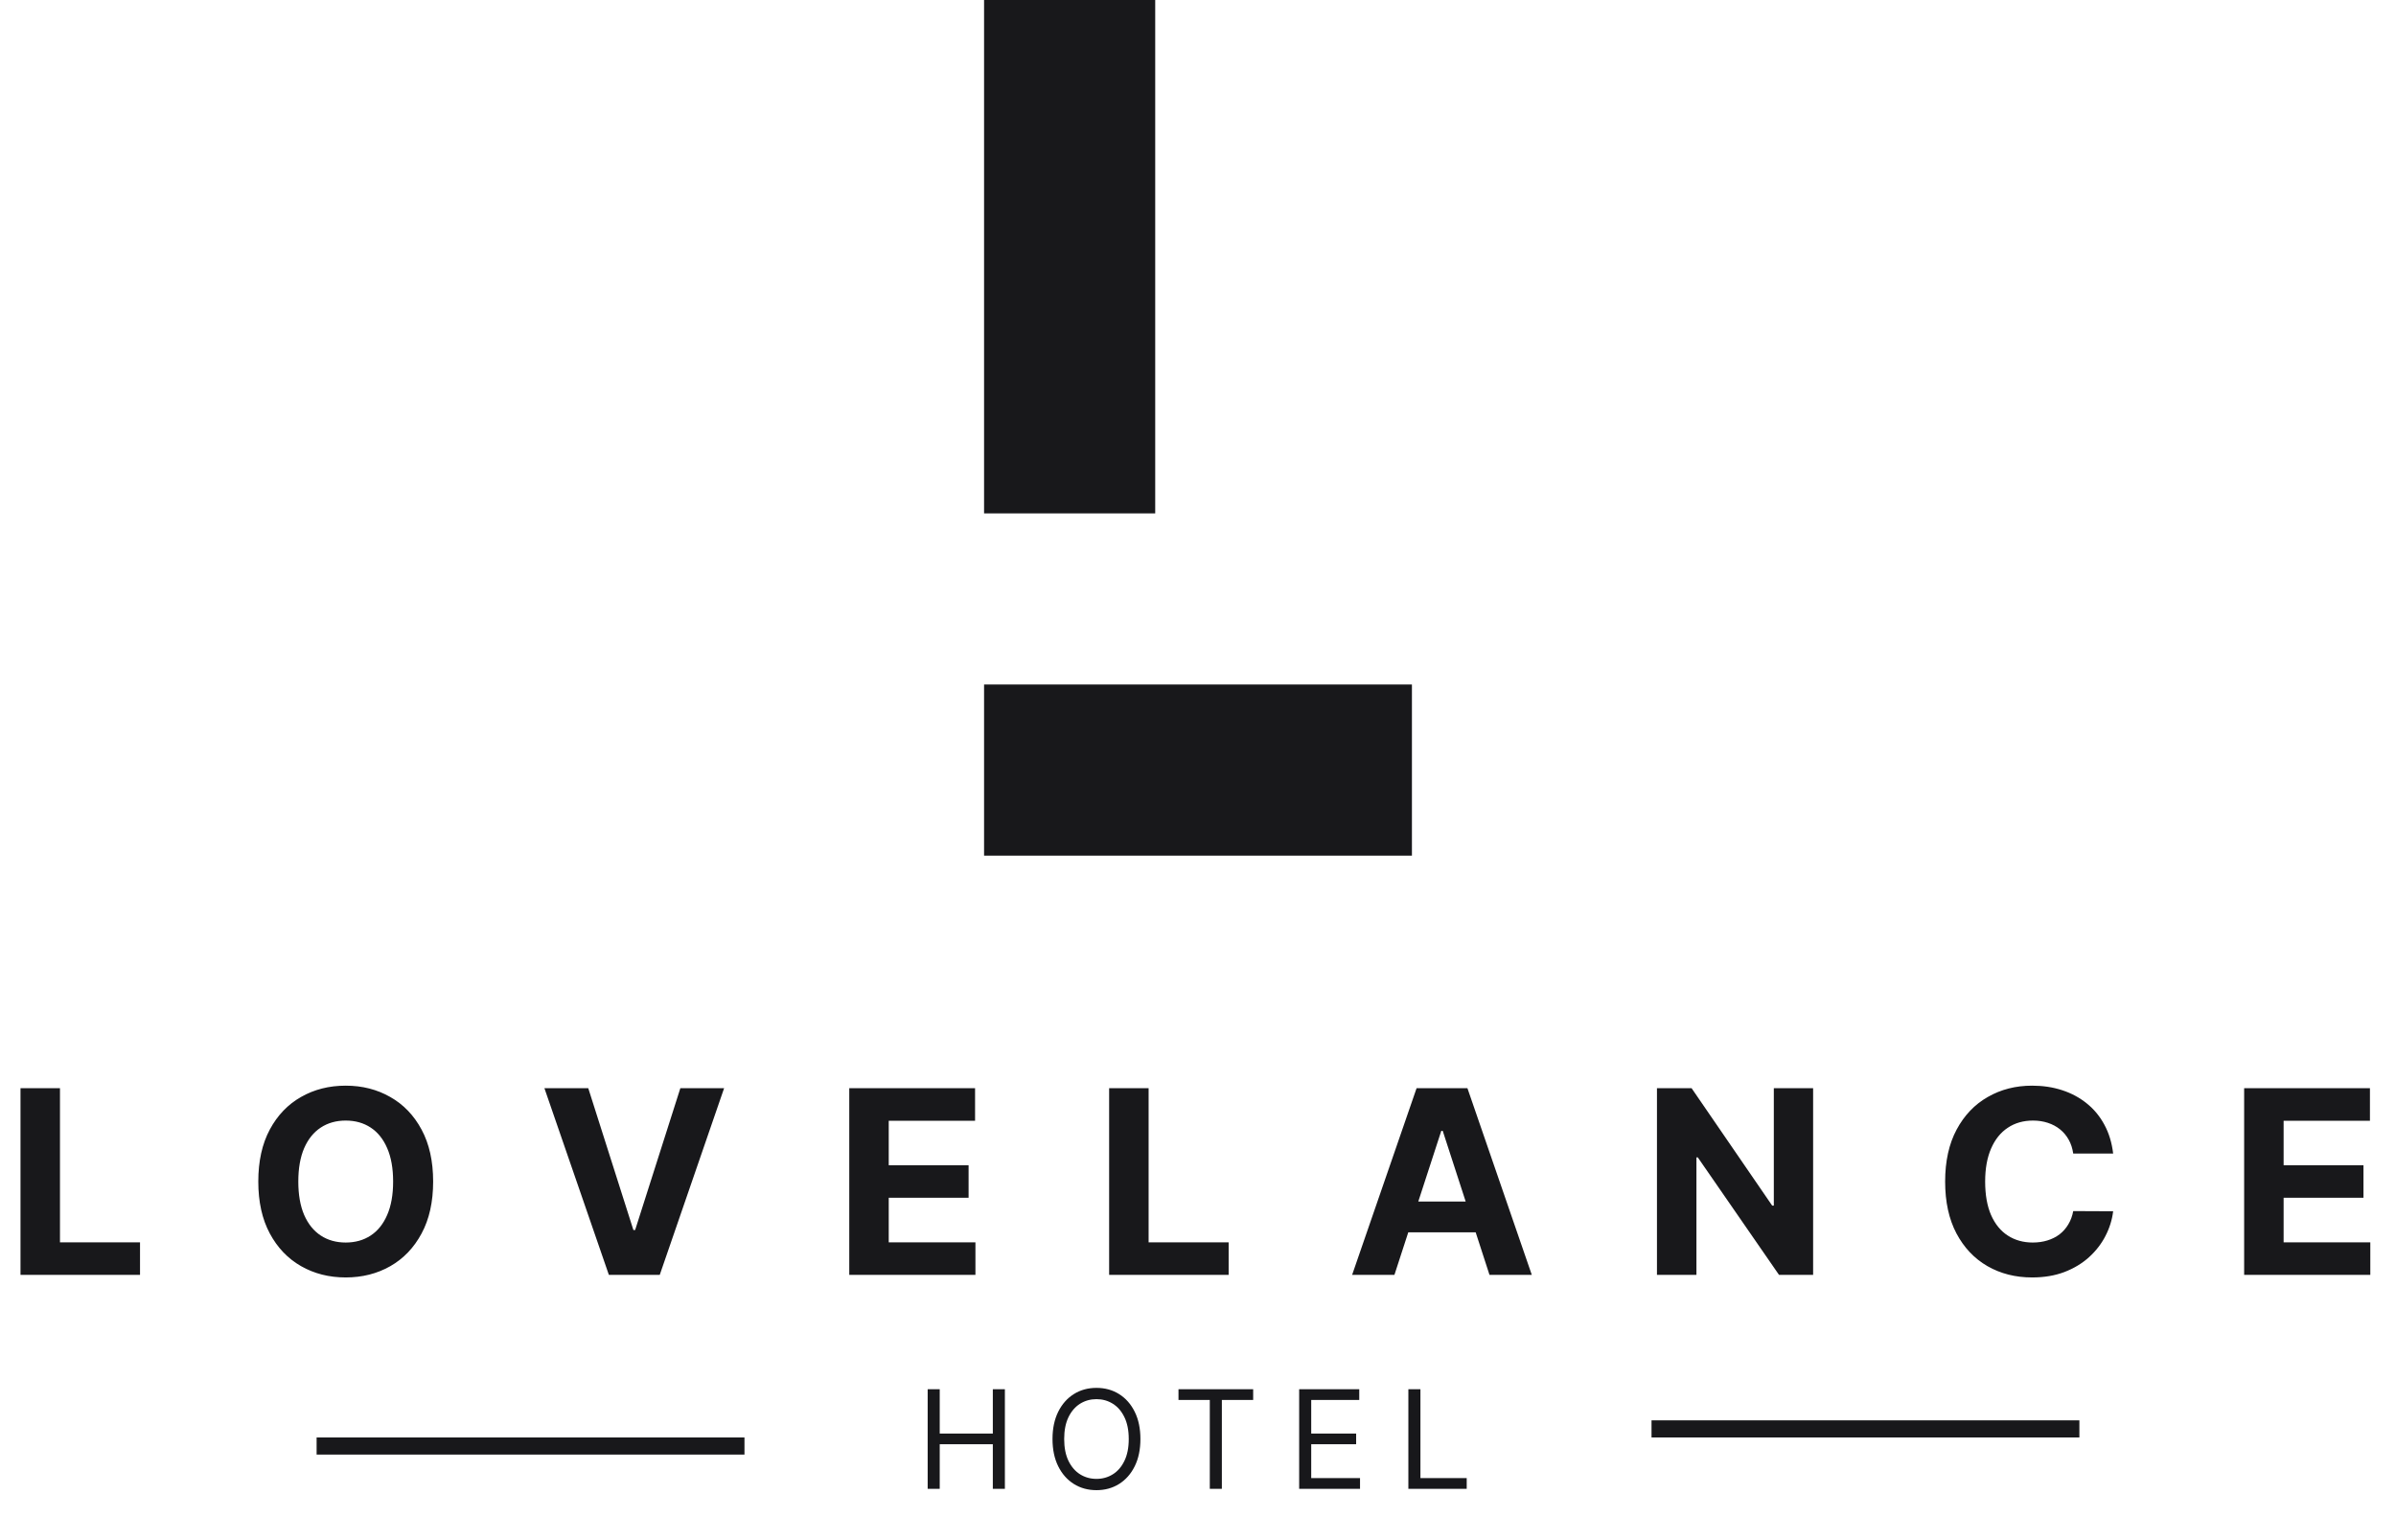 <svg width="280" height="180" viewBox="0 0 280 180" fill="none" xmlns="http://www.w3.org/2000/svg">
<rect x="115" width="20" height="60" fill="#18181B"/>
<rect x="115" y="80" width="50" height="20" fill="#18181B"/>
<path d="M2.396 149V127.182H7.009V145.197H16.363V149H2.396ZM50.618 138.091C50.618 140.47 50.167 142.494 49.265 144.163C48.37 145.832 47.148 147.107 45.6 147.988C44.059 148.862 42.326 149.298 40.401 149.298C38.462 149.298 36.722 148.858 35.181 147.977C33.64 147.097 32.422 145.822 31.527 144.153C30.632 142.484 30.185 140.463 30.185 138.091C30.185 135.712 30.632 133.688 31.527 132.018C32.422 130.349 33.64 129.078 35.181 128.205C36.722 127.324 38.462 126.884 40.401 126.884C42.326 126.884 44.059 127.324 45.6 128.205C47.148 129.078 48.37 130.349 49.265 132.018C50.167 133.688 50.618 135.712 50.618 138.091ZM45.941 138.091C45.941 136.55 45.71 135.25 45.249 134.192C44.794 133.134 44.151 132.331 43.32 131.784C42.489 131.237 41.516 130.964 40.401 130.964C39.286 130.964 38.313 131.237 37.482 131.784C36.651 132.331 36.005 133.134 35.543 134.192C35.089 135.25 34.861 136.55 34.861 138.091C34.861 139.632 35.089 140.932 35.543 141.99C36.005 143.048 36.651 143.851 37.482 144.398C38.313 144.945 39.286 145.218 40.401 145.218C41.516 145.218 42.489 144.945 43.32 144.398C44.151 143.851 44.794 143.048 45.249 141.99C45.71 140.932 45.941 139.632 45.941 138.091ZM68.746 127.182L74.02 143.759H74.222L79.506 127.182H84.62L77.099 149H71.154L63.622 127.182H68.746ZM99.246 149V127.182H113.948V130.985H103.859V136.184H113.191V139.987H103.859V145.197H113.99V149H99.246ZM129.615 149V127.182H134.228V145.197H143.582V149H129.615ZM162.954 149H158.011L165.543 127.182H171.487L179.009 149H174.065L168.6 132.168H168.43L162.954 149ZM162.645 140.424H174.321V144.025H162.645V140.424ZM211.884 127.182V149H207.9L198.407 135.268H198.248V149H193.635V127.182H197.683L207.1 140.903H207.292V127.182H211.884ZM246.946 134.82H242.28C242.194 134.217 242.02 133.68 241.758 133.212C241.495 132.736 241.157 132.331 240.746 131.997C240.334 131.663 239.858 131.408 239.318 131.23C238.785 131.053 238.206 130.964 237.581 130.964C236.452 130.964 235.469 131.244 234.631 131.805C233.792 132.359 233.143 133.169 232.681 134.234C232.219 135.293 231.988 136.578 231.988 138.091C231.988 139.646 232.219 140.953 232.681 142.011C233.15 143.07 233.803 143.869 234.641 144.408C235.479 144.948 236.449 145.218 237.55 145.218C238.167 145.218 238.739 145.136 239.265 144.973C239.797 144.81 240.27 144.572 240.682 144.259C241.094 143.94 241.434 143.553 241.704 143.098C241.981 142.643 242.173 142.125 242.28 141.543L246.946 141.564C246.825 142.565 246.523 143.531 246.04 144.462C245.564 145.385 244.922 146.212 244.112 146.944C243.309 147.668 242.351 148.244 241.236 148.67C240.128 149.089 238.874 149.298 237.475 149.298C235.529 149.298 233.789 148.858 232.255 147.977C230.728 147.097 229.52 145.822 228.633 144.153C227.752 142.484 227.312 140.463 227.312 138.091C227.312 135.712 227.759 133.688 228.654 132.018C229.549 130.349 230.763 129.078 232.297 128.205C233.831 127.324 235.557 126.884 237.475 126.884C238.739 126.884 239.911 127.061 240.991 127.416C242.077 127.771 243.04 128.29 243.878 128.972C244.716 129.646 245.398 130.474 245.923 131.454C246.456 132.434 246.797 133.556 246.946 134.82ZM262.254 149V127.182H276.955V130.985H266.867V136.184H276.199V139.987H266.867V145.197H276.998V149H262.254Z" fill="#18181B"/>
<line x1="87" y1="169" x2="37" y2="169" stroke="#18181B" stroke-width="2"/>
<path d="M108.409 174V162.364H109.818V167.545H116.023V162.364H117.432V174H116.023V168.795H109.818V174H108.409ZM133.271 168.182C133.271 169.409 133.049 170.47 132.606 171.364C132.163 172.258 131.555 172.947 130.782 173.432C130.01 173.917 129.127 174.159 128.135 174.159C127.142 174.159 126.26 173.917 125.487 173.432C124.714 172.947 124.106 172.258 123.663 171.364C123.22 170.47 122.998 169.409 122.998 168.182C122.998 166.955 123.22 165.894 123.663 165C124.106 164.106 124.714 163.417 125.487 162.932C126.26 162.447 127.142 162.205 128.135 162.205C129.127 162.205 130.01 162.447 130.782 162.932C131.555 163.417 132.163 164.106 132.606 165C133.049 165.894 133.271 166.955 133.271 168.182ZM131.907 168.182C131.907 167.174 131.739 166.324 131.402 165.631C131.068 164.938 130.616 164.413 130.044 164.057C129.476 163.701 128.839 163.523 128.135 163.523C127.43 163.523 126.792 163.701 126.22 164.057C125.652 164.413 125.199 164.938 124.862 165.631C124.529 166.324 124.362 167.174 124.362 168.182C124.362 169.189 124.529 170.04 124.862 170.733C125.199 171.426 125.652 171.951 126.22 172.307C126.792 172.663 127.43 172.841 128.135 172.841C128.839 172.841 129.476 172.663 130.044 172.307C130.616 171.951 131.068 171.426 131.402 170.733C131.739 170.04 131.907 169.189 131.907 168.182ZM137.72 163.614V162.364H146.447V163.614H142.788V174H141.379V163.614H137.72ZM151.822 174V162.364H158.844V163.614H153.231V167.545H158.481V168.795H153.231V172.75H158.935V174H151.822ZM164.584 174V162.364H165.993V172.75H171.402V174H164.584Z" fill="#18181B"/>
<line x1="193" y1="167" x2="243" y2="167" stroke="#18181B" stroke-width="2"/>
</svg>

